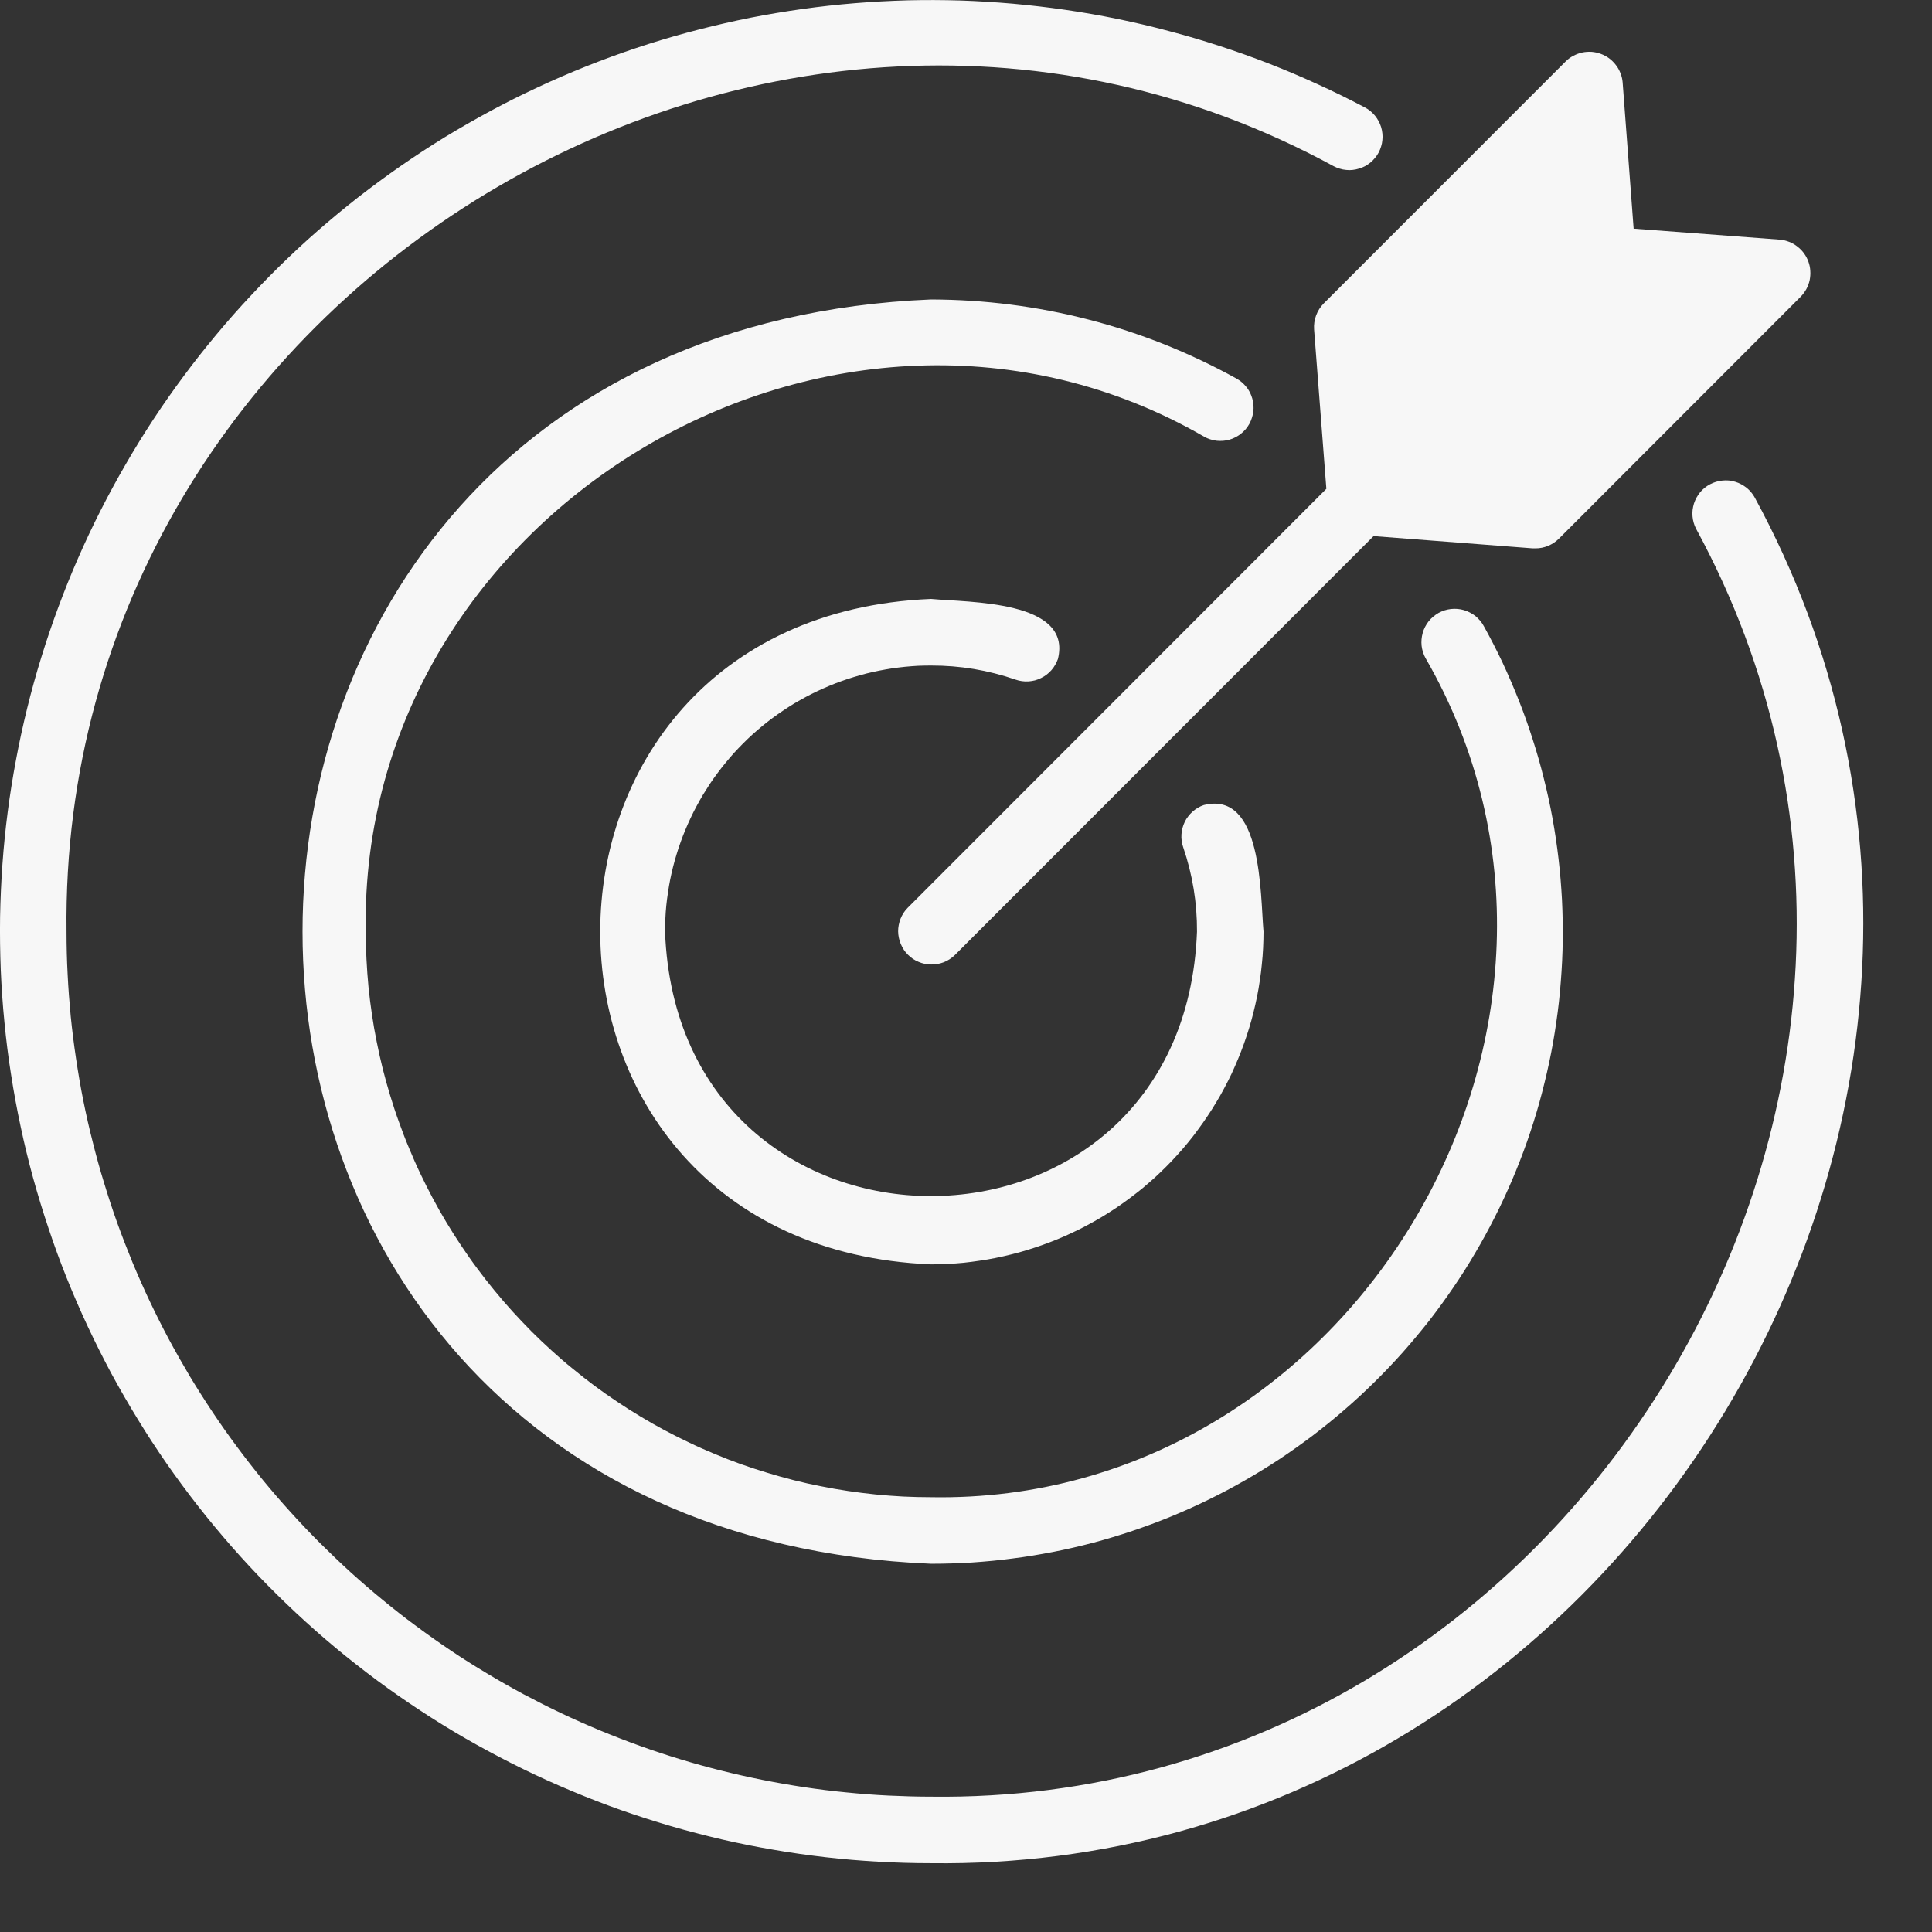 <svg width="23" height="23" viewBox="0 0 23 23" fill="none" xmlns="http://www.w3.org/2000/svg">
<rect x="0" y="0" width="23" height="23" fill="#333333" stroke="none"/>
<path d="M20.89 5.923C20.878 5.9 20.863 5.879 20.846 5.859C20.83 5.84 20.812 5.822 20.792 5.806C20.771 5.79 20.75 5.776 20.727 5.764C20.704 5.752 20.681 5.742 20.656 5.735C20.632 5.728 20.606 5.723 20.581 5.72C20.555 5.718 20.53 5.718 20.504 5.721C20.479 5.723 20.454 5.728 20.429 5.736C20.404 5.743 20.381 5.753 20.358 5.765C20.335 5.777 20.314 5.791 20.294 5.807C20.274 5.823 20.256 5.841 20.239 5.861C20.223 5.881 20.209 5.902 20.196 5.925C20.184 5.947 20.174 5.971 20.166 5.995C20.159 6.02 20.153 6.045 20.15 6.07C20.147 6.096 20.147 6.121 20.149 6.147C20.151 6.173 20.156 6.198 20.163 6.223C20.17 6.247 20.179 6.271 20.191 6.294C23.832 12.991 18.716 21.486 11.084 21.389C10.915 21.389 10.747 21.384 10.579 21.376C10.41 21.368 10.242 21.355 10.075 21.338C9.907 21.322 9.74 21.301 9.574 21.276C9.407 21.251 9.242 21.222 9.076 21.189C8.911 21.156 8.747 21.119 8.584 21.078C8.42 21.037 8.258 20.992 8.097 20.943C7.936 20.894 7.776 20.841 7.618 20.784C7.459 20.727 7.302 20.666 7.147 20.602C6.991 20.537 6.837 20.469 6.685 20.397C6.533 20.325 6.383 20.249 6.234 20.17C6.086 20.09 5.939 20.007 5.795 19.92C5.651 19.834 5.508 19.744 5.368 19.65C5.228 19.556 5.091 19.459 4.956 19.359C4.82 19.259 4.688 19.155 4.558 19.048C4.427 18.941 4.3 18.831 4.175 18.718C4.051 18.605 3.929 18.488 3.809 18.369C3.69 18.25 3.574 18.128 3.461 18.003C3.348 17.879 3.238 17.751 3.131 17.621C3.025 17.491 2.921 17.358 2.821 17.223C2.72 17.087 2.623 16.95 2.53 16.81C2.436 16.669 2.346 16.527 2.259 16.383C2.173 16.238 2.09 16.092 2.01 15.943C1.931 15.795 1.855 15.644 1.783 15.492C1.711 15.34 1.643 15.186 1.578 15.03C1.514 14.874 1.453 14.717 1.396 14.559C1.339 14.4 1.287 14.24 1.238 14.079C1.188 13.918 1.144 13.756 1.103 13.592C1.061 13.429 1.024 13.264 0.991 13.099C0.958 12.934 0.93 12.768 0.905 12.601C0.88 12.435 0.859 12.268 0.842 12.1C0.826 11.932 0.813 11.764 0.805 11.596C0.796 11.428 0.792 11.259 0.792 11.091C0.696 3.454 9.184 -1.665 15.878 1.979C15.901 1.991 15.925 2.001 15.95 2.008C15.975 2.016 16 2.021 16.026 2.023C16.052 2.026 16.078 2.026 16.103 2.023C16.129 2.02 16.155 2.015 16.179 2.007C16.204 2 16.228 1.99 16.251 1.978C16.274 1.965 16.296 1.951 16.316 1.934C16.335 1.918 16.354 1.899 16.37 1.879C16.387 1.859 16.401 1.837 16.413 1.815C16.425 1.791 16.435 1.768 16.442 1.743C16.45 1.718 16.455 1.692 16.457 1.666C16.46 1.641 16.46 1.615 16.457 1.589C16.454 1.563 16.45 1.538 16.442 1.513C16.434 1.488 16.424 1.464 16.412 1.441C16.399 1.418 16.385 1.397 16.369 1.377C16.352 1.357 16.334 1.338 16.314 1.322C16.293 1.305 16.272 1.291 16.249 1.279C16.064 1.181 15.876 1.089 15.685 1.002C15.495 0.915 15.302 0.833 15.107 0.757C14.912 0.681 14.715 0.611 14.515 0.546C14.316 0.481 14.116 0.422 13.913 0.369C13.711 0.315 13.507 0.267 13.302 0.225C13.097 0.183 12.89 0.147 12.683 0.117C12.476 0.087 12.268 0.063 12.059 0.044C11.851 0.026 11.642 0.013 11.433 0.006C11.223 -0 11.014 -0.001 10.805 0.004C10.595 0.01 10.386 0.021 10.178 0.038C9.969 0.055 9.761 0.078 9.554 0.107C9.346 0.136 9.14 0.171 8.934 0.211C8.729 0.252 8.525 0.299 8.322 0.351C8.119 0.403 7.918 0.461 7.719 0.524C7.519 0.588 7.321 0.657 7.126 0.732C6.93 0.807 6.737 0.887 6.546 0.973C6.355 1.059 6.166 1.15 5.981 1.246C5.795 1.343 5.612 1.445 5.432 1.551C5.251 1.658 5.074 1.77 4.901 1.887C4.727 2.004 4.557 2.126 4.39 2.252C4.223 2.378 4.06 2.51 3.9 2.646C3.741 2.781 3.585 2.921 3.434 3.066C3.282 3.211 3.135 3.36 2.992 3.513C2.849 3.665 2.71 3.822 2.576 3.983C2.442 4.144 2.312 4.308 2.187 4.477C2.062 4.645 1.942 4.816 1.827 4.991C1.712 5.166 1.602 5.344 1.497 5.526C1.392 5.707 1.292 5.891 1.197 6.078C1.102 6.265 1.013 6.454 0.929 6.646C0.845 6.838 0.767 7.032 0.694 7.229C0.621 7.425 0.554 7.623 0.492 7.824C0.43 8.024 0.374 8.226 0.324 8.429C0.274 8.633 0.229 8.837 0.191 9.043C0.152 9.249 0.119 9.456 0.092 9.664C0.065 9.871 0.044 10.08 0.029 10.289C0.014 10.498 0.005 10.707 0.001 10.916C-0.002 11.126 0.001 11.335 0.009 11.545C0.018 11.754 0.032 11.963 0.053 12.171C0.073 12.38 0.099 12.588 0.132 12.795C0.164 13.002 0.202 13.208 0.246 13.413C0.289 13.618 0.339 13.821 0.394 14.023C0.45 14.225 0.511 14.425 0.578 14.624C0.644 14.823 0.716 15.019 0.794 15.214C0.872 15.408 0.955 15.6 1.044 15.79C1.133 15.98 1.227 16.167 1.326 16.352C1.426 16.536 1.53 16.717 1.64 16.896C1.749 17.075 1.864 17.25 1.983 17.422C2.103 17.594 2.227 17.762 2.356 17.927C2.485 18.092 2.619 18.253 2.757 18.411C2.895 18.568 3.038 18.722 3.185 18.871C3.332 19.02 3.483 19.165 3.638 19.306C3.793 19.447 3.952 19.583 4.115 19.715C4.278 19.846 4.444 19.974 4.614 20.096C4.784 20.218 4.957 20.335 5.134 20.448C5.311 20.561 5.49 20.668 5.673 20.77C5.856 20.872 6.042 20.969 6.23 21.061C6.418 21.153 6.609 21.239 6.802 21.32C6.995 21.401 7.19 21.477 7.388 21.547C7.585 21.616 7.784 21.68 7.985 21.739C8.186 21.798 8.389 21.85 8.593 21.898C8.797 21.945 9.002 21.986 9.209 22.021C9.415 22.057 9.622 22.086 9.83 22.11C10.038 22.134 10.247 22.151 10.456 22.163C10.665 22.175 10.874 22.181 11.084 22.181C19.305 22.284 24.813 13.137 20.89 5.923Z" fill="#F7F7F7"/>
<path d="M11.083 7.923C11.429 7.922 11.764 7.978 12.091 8.091C12.115 8.099 12.14 8.106 12.166 8.109C12.192 8.112 12.218 8.114 12.244 8.112C12.27 8.11 12.295 8.106 12.32 8.1C12.345 8.093 12.37 8.084 12.393 8.072C12.416 8.061 12.438 8.048 12.459 8.032C12.48 8.016 12.499 7.998 12.516 7.979C12.533 7.96 12.548 7.939 12.561 7.916C12.574 7.894 12.585 7.87 12.594 7.846C12.768 7.145 11.535 7.173 11.084 7.13C5.833 7.348 5.833 14.835 11.084 15.052C11.148 15.052 11.213 15.05 11.278 15.047C11.342 15.044 11.407 15.039 11.471 15.033C11.536 15.026 11.6 15.018 11.664 15.008C11.728 14.999 11.792 14.988 11.855 14.975C11.919 14.962 11.982 14.948 12.045 14.932C12.108 14.917 12.17 14.899 12.232 14.88C12.294 14.861 12.355 14.841 12.416 14.819C12.477 14.797 12.538 14.774 12.598 14.749C12.657 14.725 12.717 14.698 12.775 14.67C12.834 14.643 12.891 14.614 12.948 14.583C13.006 14.552 13.062 14.52 13.118 14.487C13.173 14.454 13.228 14.419 13.282 14.383C13.335 14.347 13.388 14.31 13.44 14.271C13.492 14.232 13.543 14.193 13.594 14.152C13.643 14.11 13.693 14.068 13.741 14.025C13.789 13.981 13.835 13.936 13.881 13.891C13.927 13.845 13.972 13.798 14.015 13.75C14.059 13.702 14.101 13.653 14.142 13.603C14.183 13.553 14.223 13.502 14.261 13.449C14.3 13.397 14.337 13.344 14.373 13.29C14.409 13.237 14.444 13.182 14.477 13.126C14.511 13.071 14.543 13.014 14.573 12.957C14.604 12.9 14.633 12.842 14.661 12.784C14.688 12.725 14.714 12.666 14.739 12.606C14.764 12.546 14.787 12.486 14.809 12.425C14.831 12.364 14.851 12.302 14.87 12.241C14.889 12.178 14.907 12.116 14.922 12.053C14.938 11.99 14.952 11.927 14.965 11.864C14.978 11.8 14.989 11.736 14.998 11.672C15.008 11.608 15.016 11.544 15.022 11.479C15.029 11.415 15.034 11.35 15.037 11.286C15.04 11.221 15.042 11.156 15.042 11.091C15.002 10.631 15.028 9.411 14.331 9.584C14.306 9.592 14.283 9.603 14.261 9.616C14.238 9.629 14.217 9.645 14.198 9.662C14.178 9.679 14.161 9.698 14.145 9.719C14.129 9.739 14.115 9.761 14.104 9.785C14.093 9.808 14.084 9.832 14.077 9.858C14.07 9.883 14.066 9.908 14.065 9.934C14.063 9.96 14.064 9.986 14.068 10.012C14.071 10.038 14.077 10.063 14.086 10.087C14.197 10.413 14.252 10.747 14.25 11.091C14.091 15.288 8.075 15.289 7.917 11.091C7.917 11.039 7.918 10.988 7.921 10.936C7.923 10.884 7.927 10.832 7.932 10.781C7.937 10.729 7.944 10.678 7.952 10.627C7.959 10.575 7.968 10.524 7.978 10.473C7.988 10.422 8 10.372 8.012 10.322C8.025 10.271 8.039 10.221 8.054 10.172C8.069 10.122 8.085 10.073 8.103 10.024C8.12 9.975 8.139 9.927 8.159 9.879C8.179 9.831 8.2 9.784 8.222 9.737C8.244 9.69 8.267 9.644 8.292 9.598C8.316 9.553 8.342 9.507 8.368 9.463C8.395 9.419 8.423 9.375 8.451 9.332C8.48 9.289 8.51 9.246 8.541 9.205C8.572 9.163 8.604 9.122 8.637 9.082C8.67 9.042 8.703 9.003 8.738 8.964C8.773 8.926 8.809 8.888 8.845 8.852C8.882 8.815 8.919 8.779 8.958 8.744C8.996 8.71 9.035 8.676 9.075 8.643C9.115 8.61 9.156 8.578 9.198 8.547C9.24 8.516 9.282 8.487 9.325 8.458C9.368 8.429 9.412 8.401 9.456 8.374C9.501 8.348 9.546 8.322 9.591 8.298C9.637 8.273 9.683 8.25 9.73 8.228C9.777 8.206 9.824 8.185 9.872 8.165C9.92 8.145 9.968 8.126 10.017 8.109C10.066 8.091 10.115 8.075 10.165 8.06C10.214 8.045 10.264 8.031 10.314 8.018C10.364 8.006 10.415 7.994 10.466 7.984C10.517 7.974 10.568 7.965 10.619 7.957C10.67 7.95 10.722 7.943 10.773 7.938C10.825 7.933 10.876 7.929 10.928 7.926C10.98 7.924 11.032 7.923 11.083 7.923Z" fill="#F7F7F7"/>
<path d="M14.874 5.045C14.886 5.022 14.897 4.998 14.904 4.973C14.912 4.949 14.918 4.923 14.921 4.898C14.924 4.872 14.924 4.846 14.922 4.82C14.92 4.794 14.915 4.769 14.908 4.744C14.901 4.719 14.891 4.695 14.88 4.671C14.867 4.648 14.854 4.626 14.837 4.606C14.821 4.586 14.803 4.567 14.783 4.55C14.763 4.534 14.742 4.519 14.719 4.506C14.442 4.353 14.157 4.218 13.863 4.1C13.568 3.983 13.268 3.884 12.961 3.805C12.655 3.726 12.344 3.666 12.03 3.626C11.716 3.586 11.4 3.566 11.084 3.565C1.107 3.978 1.108 18.204 11.084 18.616C11.246 18.616 11.409 18.611 11.571 18.601C11.734 18.59 11.895 18.575 12.057 18.553C12.218 18.533 12.378 18.506 12.538 18.475C12.698 18.444 12.856 18.407 13.013 18.366C13.171 18.324 13.326 18.277 13.481 18.225C13.635 18.173 13.787 18.117 13.938 18.055C14.088 17.993 14.237 17.927 14.383 17.855C14.529 17.784 14.673 17.708 14.814 17.627C14.955 17.547 15.094 17.461 15.23 17.372C15.365 17.282 15.498 17.188 15.628 17.09C15.757 16.991 15.884 16.889 16.007 16.782C16.13 16.676 16.249 16.566 16.365 16.451C16.481 16.337 16.593 16.219 16.701 16.098C16.809 15.976 16.913 15.851 17.014 15.723C17.114 15.594 17.209 15.463 17.301 15.328C17.393 15.194 17.48 15.056 17.562 14.916C17.645 14.776 17.723 14.633 17.796 14.488C17.87 14.343 17.938 14.195 18.002 14.046C18.066 13.896 18.125 13.744 18.179 13.591C18.233 13.437 18.282 13.282 18.326 13.125C18.369 12.969 18.408 12.81 18.442 12.651C18.476 12.492 18.504 12.332 18.527 12.171C18.551 12.01 18.569 11.848 18.581 11.686C18.594 11.523 18.602 11.361 18.604 11.198C18.606 11.035 18.603 10.873 18.595 10.71C18.586 10.548 18.573 10.386 18.554 10.224C18.535 10.062 18.511 9.901 18.482 9.741C18.453 9.581 18.418 9.422 18.378 9.264C18.339 9.106 18.294 8.95 18.244 8.795C18.195 8.64 18.14 8.487 18.08 8.335C18.02 8.184 17.956 8.035 17.887 7.887C17.817 7.74 17.743 7.595 17.664 7.453C17.652 7.43 17.637 7.409 17.62 7.389C17.604 7.369 17.585 7.351 17.565 7.334C17.544 7.318 17.523 7.304 17.499 7.292C17.476 7.28 17.452 7.27 17.427 7.263C17.402 7.256 17.377 7.251 17.351 7.249C17.325 7.247 17.299 7.247 17.273 7.25C17.247 7.253 17.222 7.258 17.197 7.266C17.172 7.274 17.148 7.285 17.125 7.297C17.103 7.31 17.081 7.325 17.061 7.342C17.042 7.358 17.023 7.377 17.007 7.397C16.991 7.418 16.977 7.44 16.965 7.463C16.953 7.486 16.944 7.51 16.937 7.535C16.93 7.56 16.925 7.586 16.923 7.612C16.921 7.638 16.921 7.664 16.924 7.69C16.927 7.715 16.933 7.741 16.941 7.766C16.949 7.791 16.959 7.814 16.972 7.837C19.481 12.191 16.11 17.912 11.084 17.824C10.973 17.824 10.863 17.821 10.753 17.816C10.643 17.81 10.534 17.802 10.424 17.791C10.315 17.78 10.206 17.766 10.097 17.75C9.988 17.734 9.879 17.715 9.771 17.693C9.663 17.672 9.556 17.648 9.449 17.621C9.342 17.594 9.236 17.564 9.131 17.532C9.026 17.5 8.921 17.466 8.817 17.429C8.714 17.392 8.611 17.352 8.509 17.309C8.408 17.267 8.307 17.223 8.208 17.175C8.108 17.128 8.01 17.079 7.913 17.027C7.816 16.975 7.72 16.921 7.626 16.864C7.531 16.807 7.438 16.748 7.347 16.687C7.255 16.626 7.165 16.562 7.077 16.497C6.988 16.431 6.902 16.363 6.817 16.293C6.731 16.224 6.648 16.152 6.567 16.078C6.485 16.004 6.405 15.928 6.327 15.85C6.25 15.772 6.174 15.692 6.1 15.611C6.026 15.529 5.954 15.446 5.884 15.36C5.814 15.275 5.746 15.188 5.681 15.1C5.615 15.012 5.552 14.921 5.491 14.83C5.429 14.738 5.371 14.645 5.314 14.551C5.257 14.456 5.203 14.361 5.151 14.263C5.099 14.166 5.05 14.068 5.003 13.969C4.955 13.869 4.911 13.768 4.869 13.666C4.826 13.565 4.787 13.462 4.75 13.358C4.712 13.255 4.678 13.15 4.646 13.045C4.614 12.939 4.584 12.833 4.557 12.726C4.531 12.619 4.506 12.512 4.485 12.404C4.463 12.296 4.444 12.187 4.428 12.078C4.412 11.97 4.398 11.86 4.387 11.751C4.377 11.641 4.368 11.531 4.363 11.421C4.357 11.311 4.354 11.201 4.354 11.091C4.268 6.061 9.984 2.688 14.336 5.199C14.358 5.212 14.382 5.222 14.407 5.23C14.432 5.238 14.457 5.244 14.483 5.247C14.508 5.249 14.534 5.25 14.56 5.248C14.586 5.246 14.612 5.241 14.637 5.234C14.662 5.227 14.686 5.217 14.709 5.205C14.732 5.193 14.754 5.179 14.774 5.163C14.794 5.147 14.813 5.129 14.83 5.109C14.847 5.089 14.861 5.067 14.874 5.045Z" fill="#F7F7F7"/>
<path d="M21.439 3.53L18.557 6.414C18.52 6.45 18.478 6.478 18.43 6.498C18.382 6.518 18.332 6.528 18.28 6.528H18.248L16.352 6.382L11.365 11.372C11.346 11.39 11.326 11.406 11.304 11.42C11.283 11.434 11.26 11.445 11.236 11.455C11.212 11.464 11.187 11.471 11.162 11.476C11.137 11.481 11.111 11.483 11.085 11.482C11.06 11.482 11.034 11.479 11.009 11.474C10.984 11.469 10.959 11.461 10.936 11.451C10.912 11.441 10.889 11.429 10.868 11.415C10.847 11.4 10.827 11.384 10.809 11.366C10.791 11.348 10.774 11.328 10.76 11.307C10.746 11.285 10.734 11.263 10.724 11.239C10.714 11.215 10.706 11.191 10.701 11.166C10.695 11.14 10.693 11.115 10.692 11.089C10.692 11.063 10.694 11.038 10.699 11.013C10.704 10.987 10.711 10.963 10.72 10.939C10.73 10.915 10.741 10.892 10.755 10.87C10.769 10.849 10.785 10.829 10.803 10.81L15.79 5.819L15.644 3.922C15.64 3.865 15.648 3.809 15.668 3.755C15.688 3.701 15.718 3.654 15.758 3.613L18.64 0.73C18.667 0.703 18.697 0.681 18.731 0.664C18.764 0.646 18.799 0.633 18.836 0.625C18.873 0.617 18.91 0.615 18.948 0.617C18.985 0.62 19.022 0.628 19.057 0.641C19.093 0.654 19.126 0.672 19.156 0.694C19.186 0.716 19.213 0.743 19.236 0.773C19.259 0.802 19.277 0.835 19.291 0.87C19.305 0.905 19.314 0.942 19.317 0.979L19.448 2.722L21.189 2.853C21.227 2.856 21.263 2.865 21.299 2.879C21.334 2.892 21.366 2.911 21.396 2.934C21.426 2.957 21.452 2.983 21.475 3.014C21.497 3.044 21.515 3.077 21.528 3.113C21.541 3.148 21.549 3.185 21.551 3.222C21.554 3.26 21.551 3.297 21.544 3.334C21.536 3.371 21.523 3.406 21.505 3.44C21.487 3.473 21.465 3.503 21.439 3.53Z" fill="#F7F7F7"/>
</svg>
